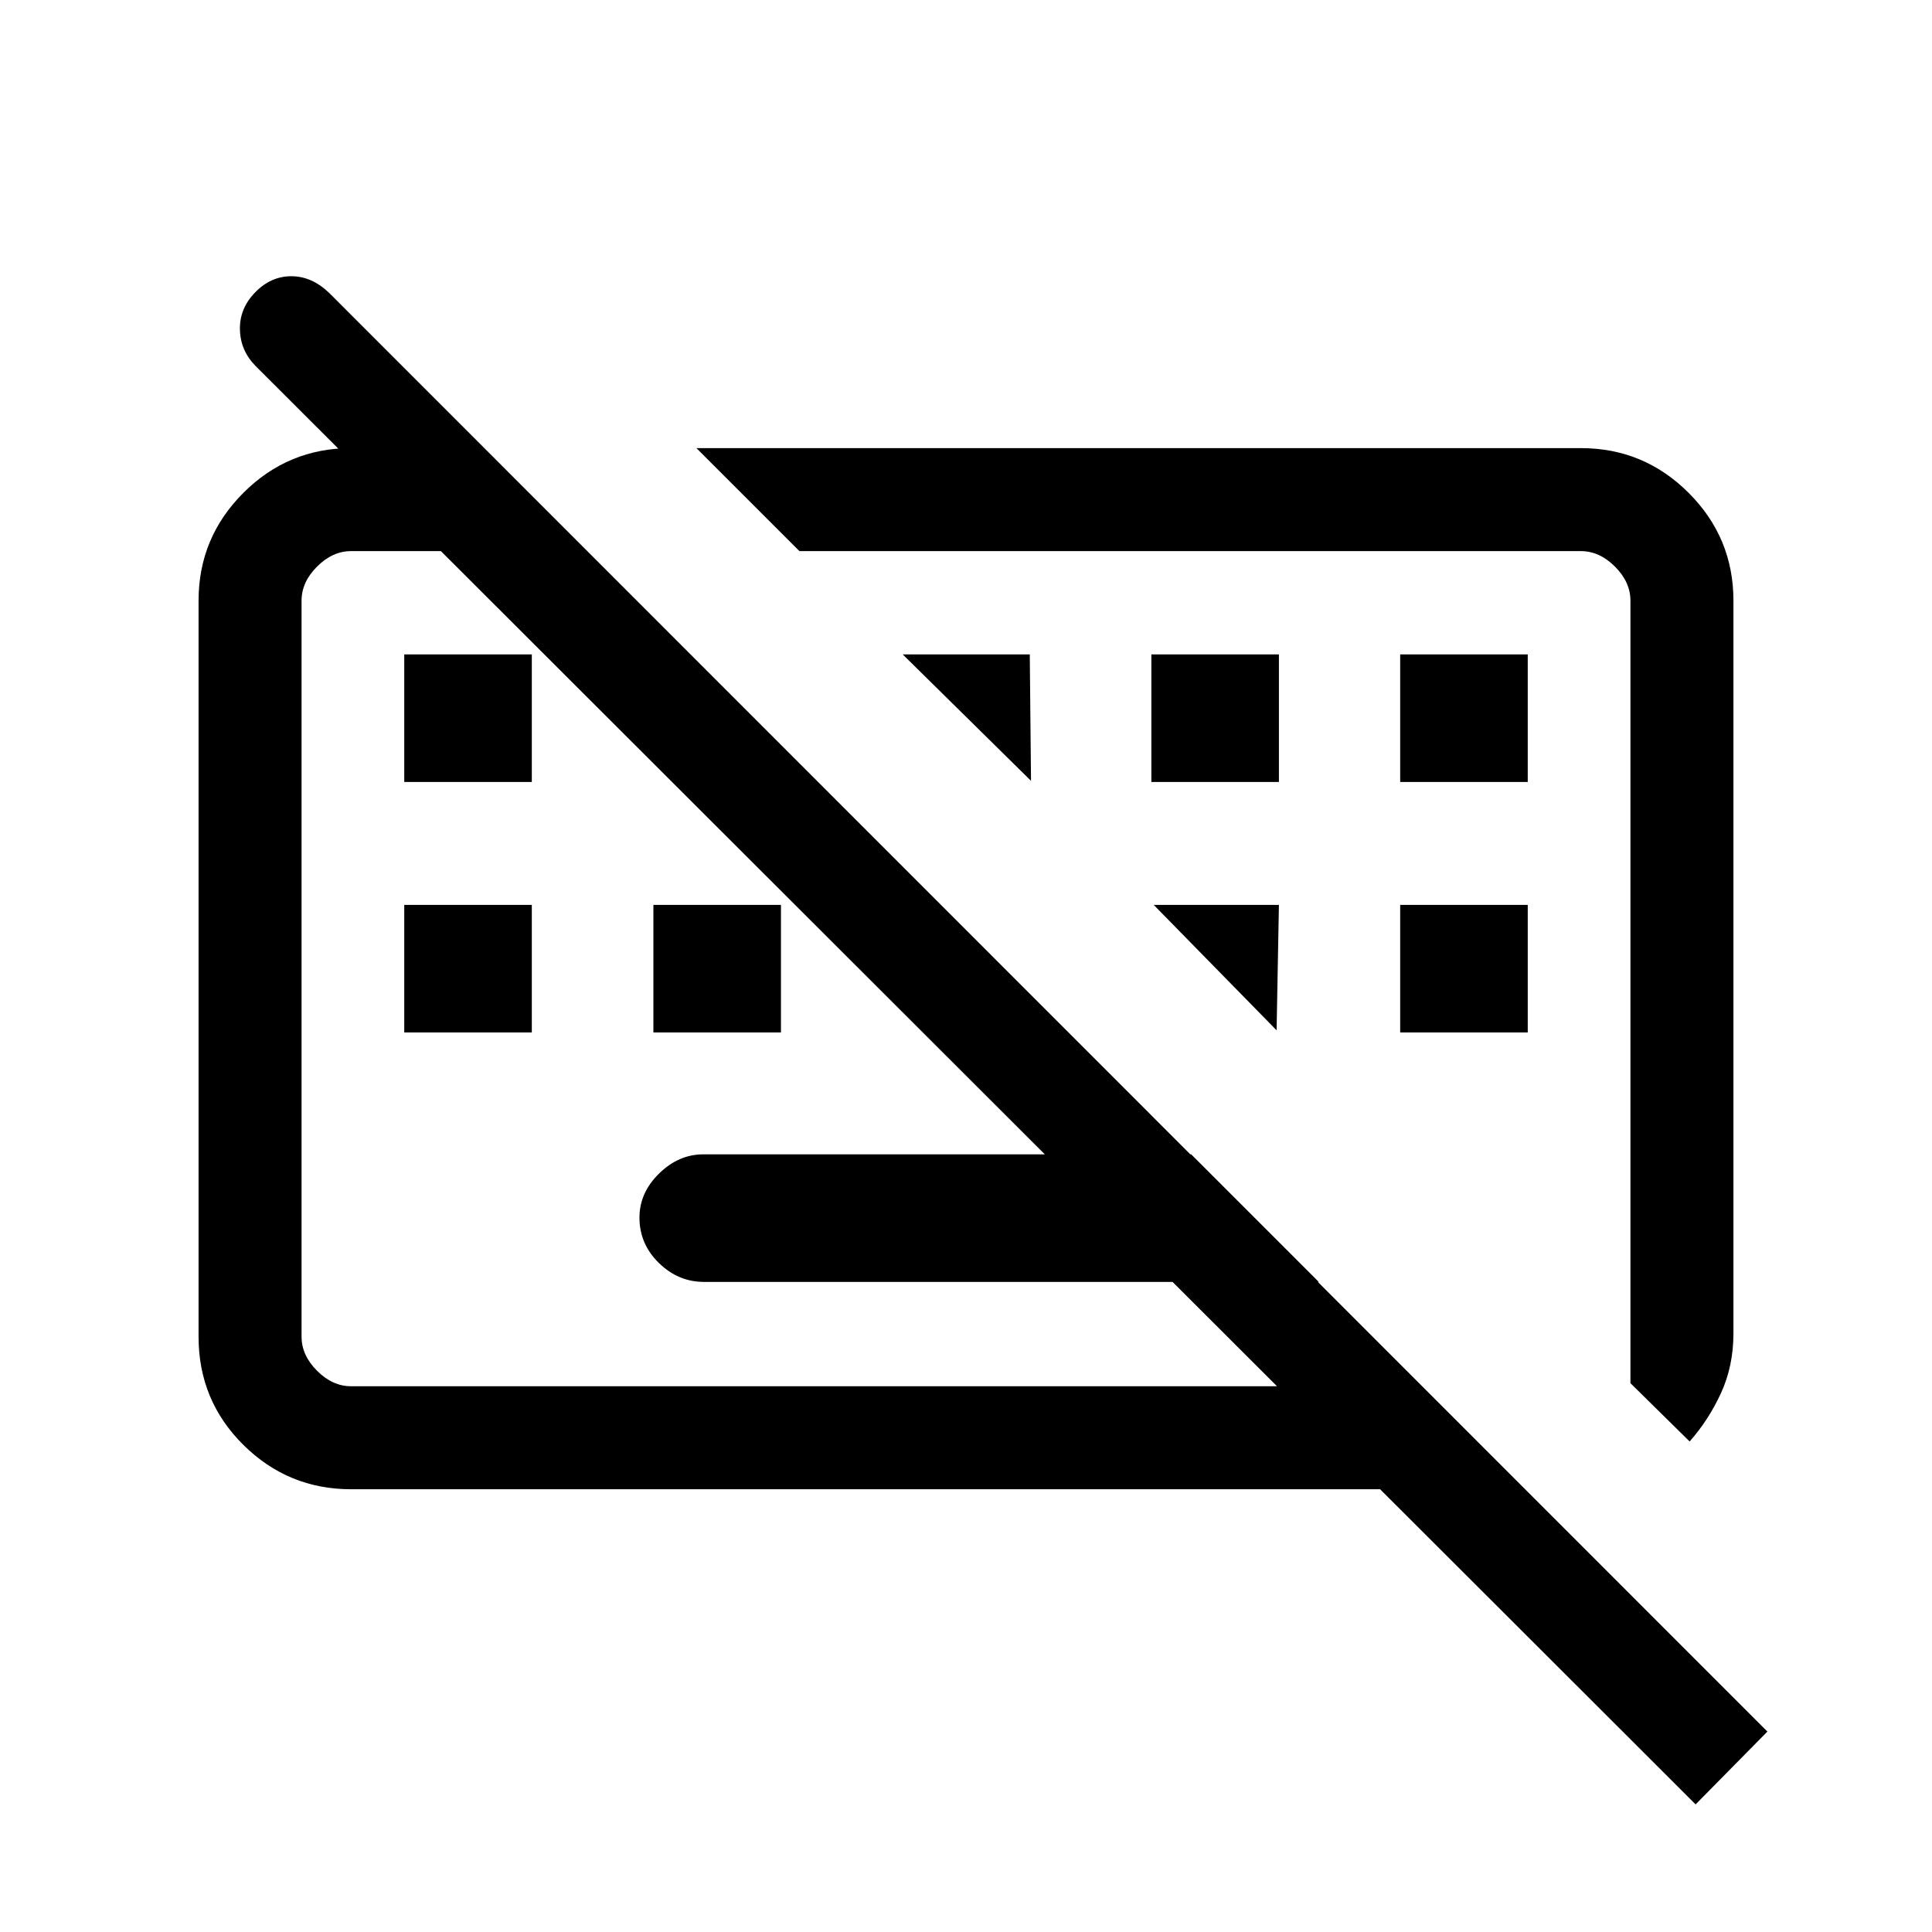 <svg xmlns="http://www.w3.org/2000/svg" height="40" viewBox="0 -960 960 960" width="40"><path d="M842.539-63.41 127.026-778.103q-7.538-7.61-7.808-18.074-.269-10.464 7.53-18.515 7.799-8.052 17.999-8.052t18.843 8.308L878.206-99.59l-35.667 36.18ZM349.767-323.026q-12.742 0-22.383-9.421-9.641-9.421-9.641-22.526 0-12.335 9.733-21.886 9.733-9.551 21.96-9.551h242.462l63.384 63.384H349.767ZM200.872-446.974v-63.385h63.384v63.385h-63.384Zm123.795 0v-63.385h63.384v63.385h-63.384Zm371.077 0v-63.385h63.384v63.385h-63.384ZM200.872-571.436v-63.384h63.384v63.384h-63.384Zm371.231 0v-63.384h63.384v63.384h-63.384Zm123.641 0v-63.384h63.384v63.384h-63.384Zm143.82 327.692-29.41-28.974v-388.821q0-9.231-7.692-16.923-7.693-7.692-16.923-7.692H397.231l-51.18-51.179h439.488q31.301 0 53.548 22.246 22.246 22.246 22.246 53.548v364.001q0 16.307-6.192 29.769-6.192 13.461-15.577 24.025ZM174.461-220q-31.302 0-53.548-22.053-22.246-22.053-22.246-53.742v-365.744q0-31.302 22.246-53.548 22.246-22.246 53.548-22.246h66.001l51.179 51.179h-117.18q-9.231 0-16.923 7.692-7.692 7.692-7.692 16.923v365.744q0 9.231 7.692 16.923 7.692 7.693 16.923 7.693h532.155L757.795-220H174.461Zm274.103-414.82h63.128l.616 62.82-63.744-62.82Zm124.718 124.461h62.205l-1.154 62.308-61.051-62.308Zm-146.153 31.692Zm176.691-1.82Z"/></svg>